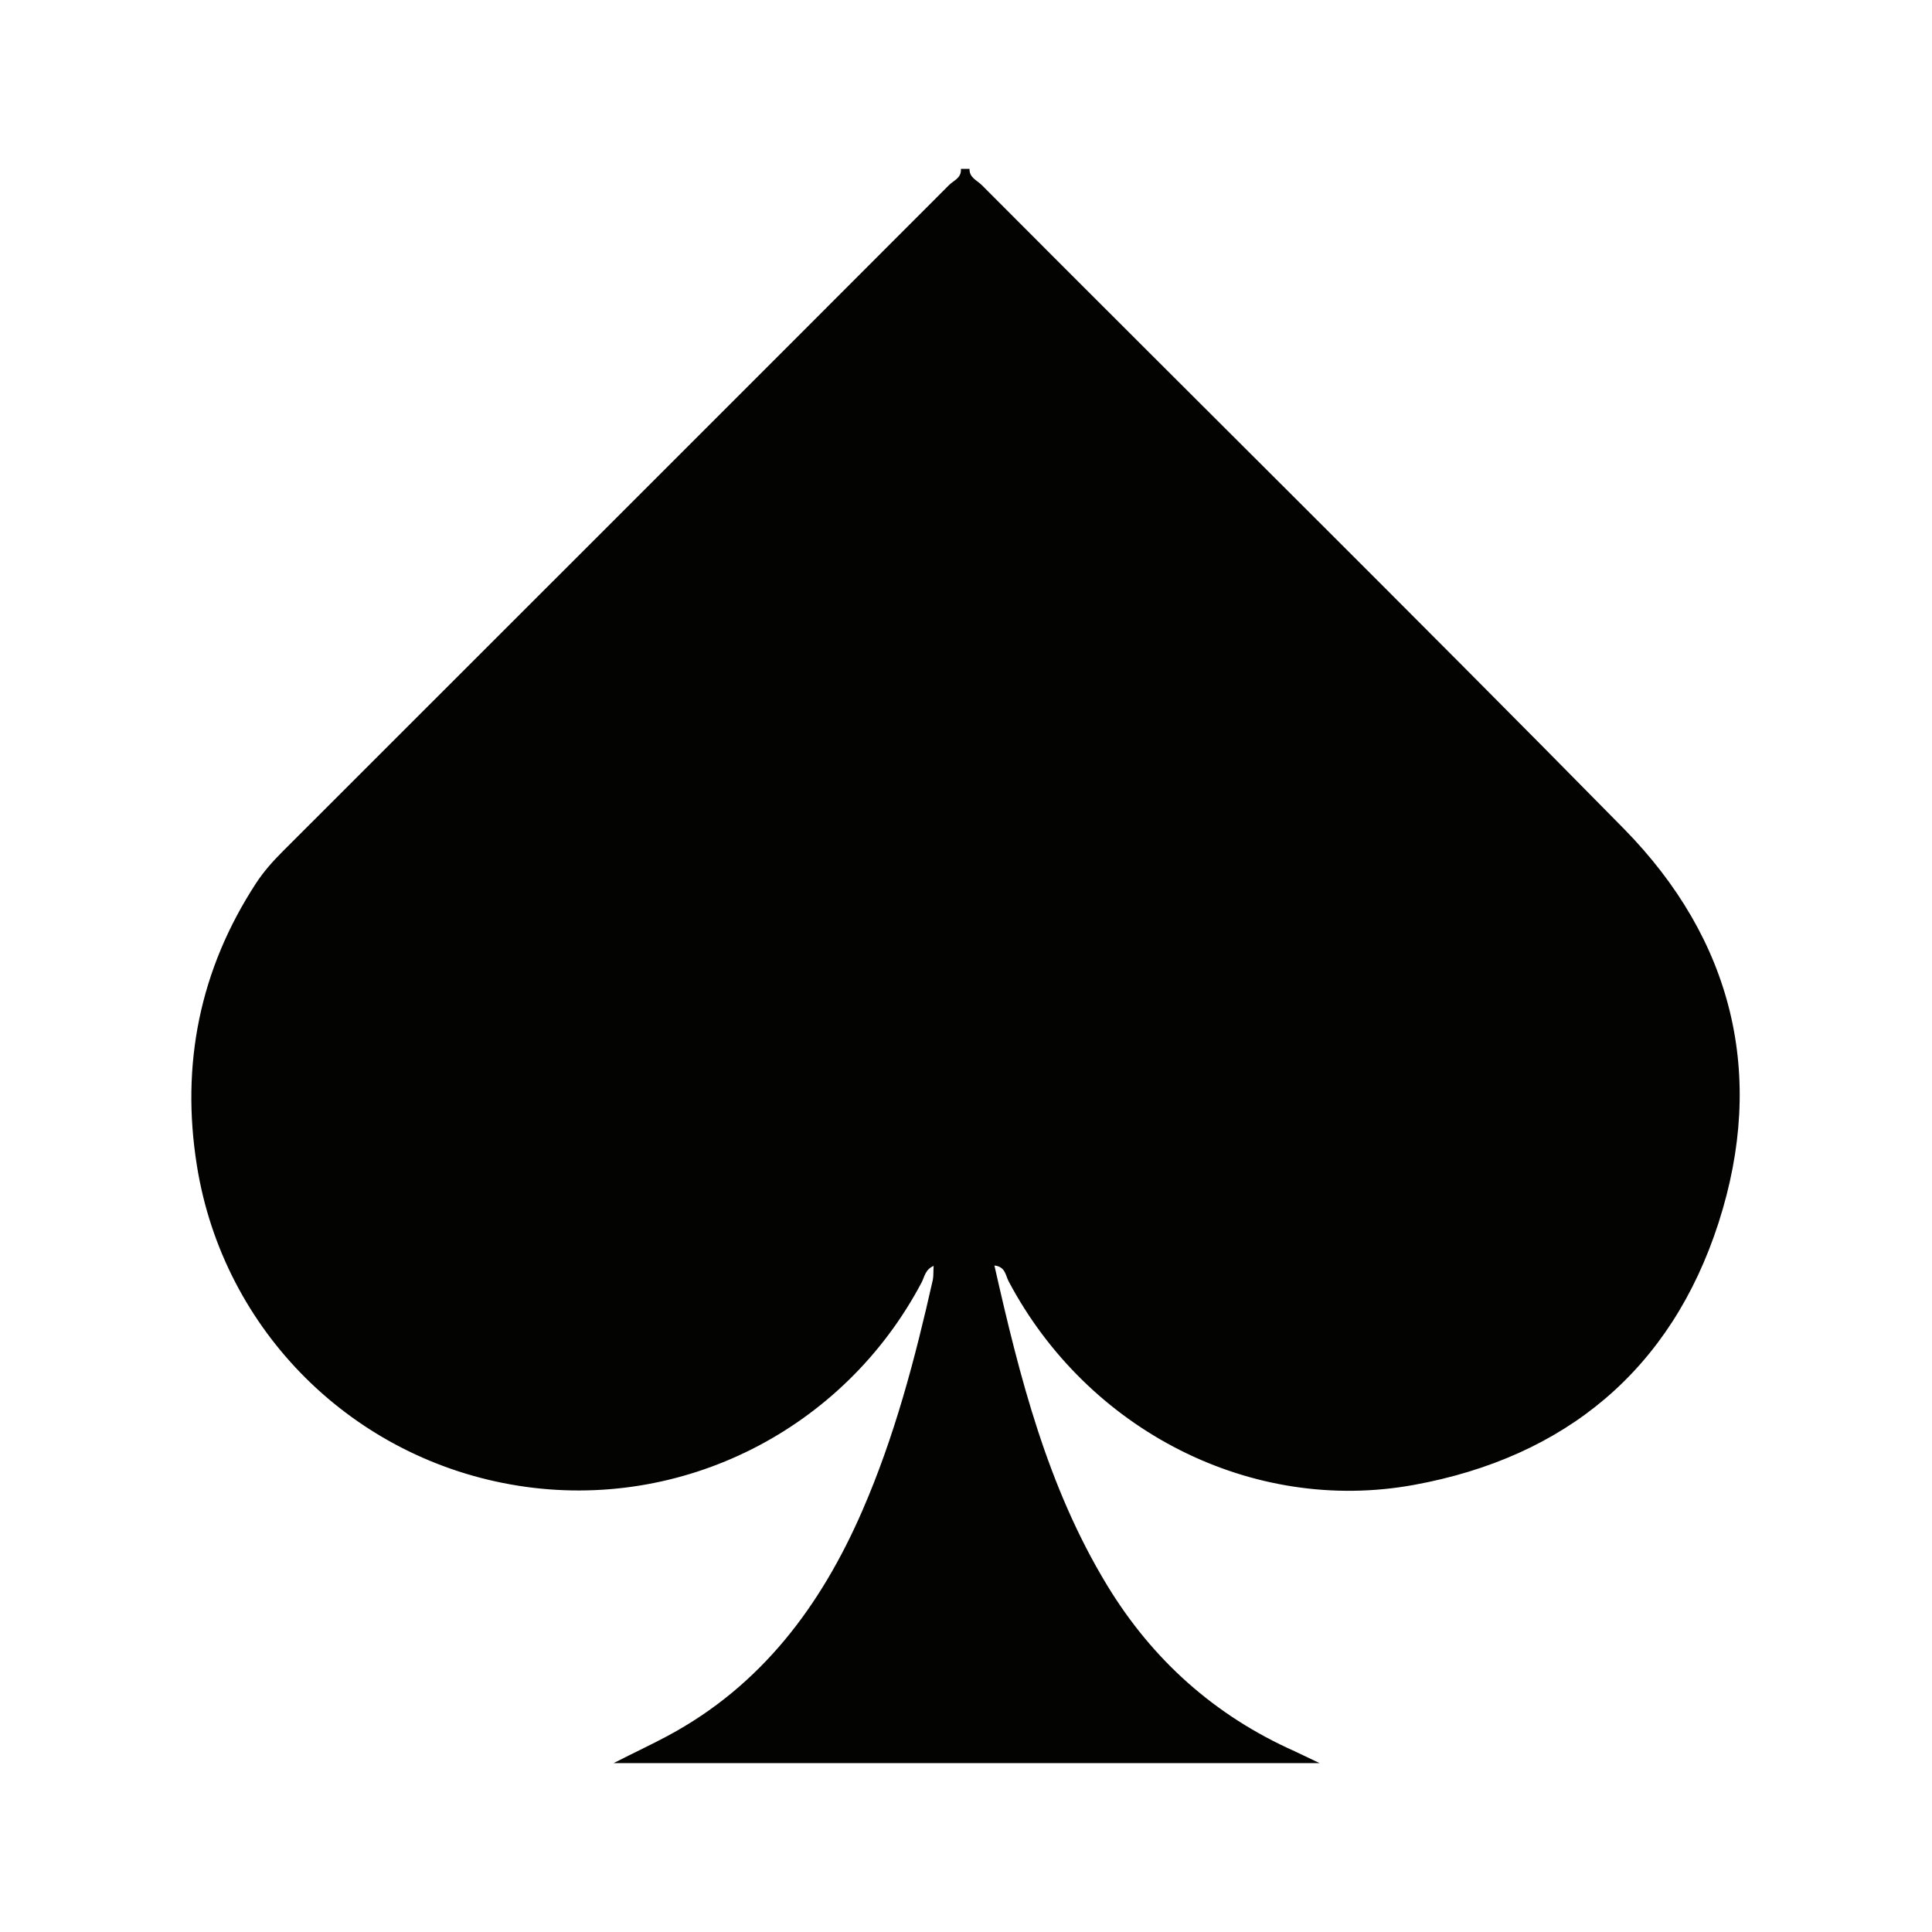 <?xml version="1.0" encoding="utf-8"?>
<!-- Generator: Adobe Illustrator 24.0.1, SVG Export Plug-In . SVG Version: 6.00 Build 0)  -->
<svg version="1.1" id="圖層_1" xmlns="http://www.w3.org/2000/svg" xmlns:xlink="http://www.w3.org/1999/xlink" x="0px" y="0px"
	 viewBox="0 0 489.6 489.6" style="enable-background:new 0 0 489.6 489.6;" xml:space="preserve">
<style type="text/css">
	.st0{fill:#030301;}
</style>
<path class="st0" d="M245.7,42.8c-0.1,2.2,1.9,2.9,3.1,4.1c54.2,54.4,108.9,108.4,162.7,163.1c27.6,28.1,36.1,62.4,24,99.9
	c-12,37.2-38.8,59.4-77.2,66.4c-41.1,7.5-82.7-13.8-102.7-51.6c-0.8-1.5-0.8-3.7-3.6-4c6.4,28.3,13.4,56.1,28.6,81.1
	c11.5,18.9,27.3,33,47.5,42c1.7,0.8,3.4,1.6,6.3,3c-60.1,0-118.9,0-178.9,0c5.3-2.7,9.6-4.7,13.7-6.9c23.7-12.7,38.8-32.9,49.3-57
	c8.2-18.8,13.4-38.6,17.9-58.6c0.2-1.1,0.1-2.2,0.2-3.5c-2.1,0.9-2.3,2.7-3,4.1c-19.7,37.4-60.8,58.2-102.3,51.6
	c-41.7-6.6-74.7-39.1-81.4-81.1c-4.1-25.6,0.7-49.7,15-71.6c1.9-2.9,4.2-5.5,6.7-8c56.3-56.3,112.7-112.6,168.9-168.9
	c1.2-1.2,3.2-1.8,3-4.1C244.4,42.8,245,42.8,245.7,42.8z"/>
</svg>
